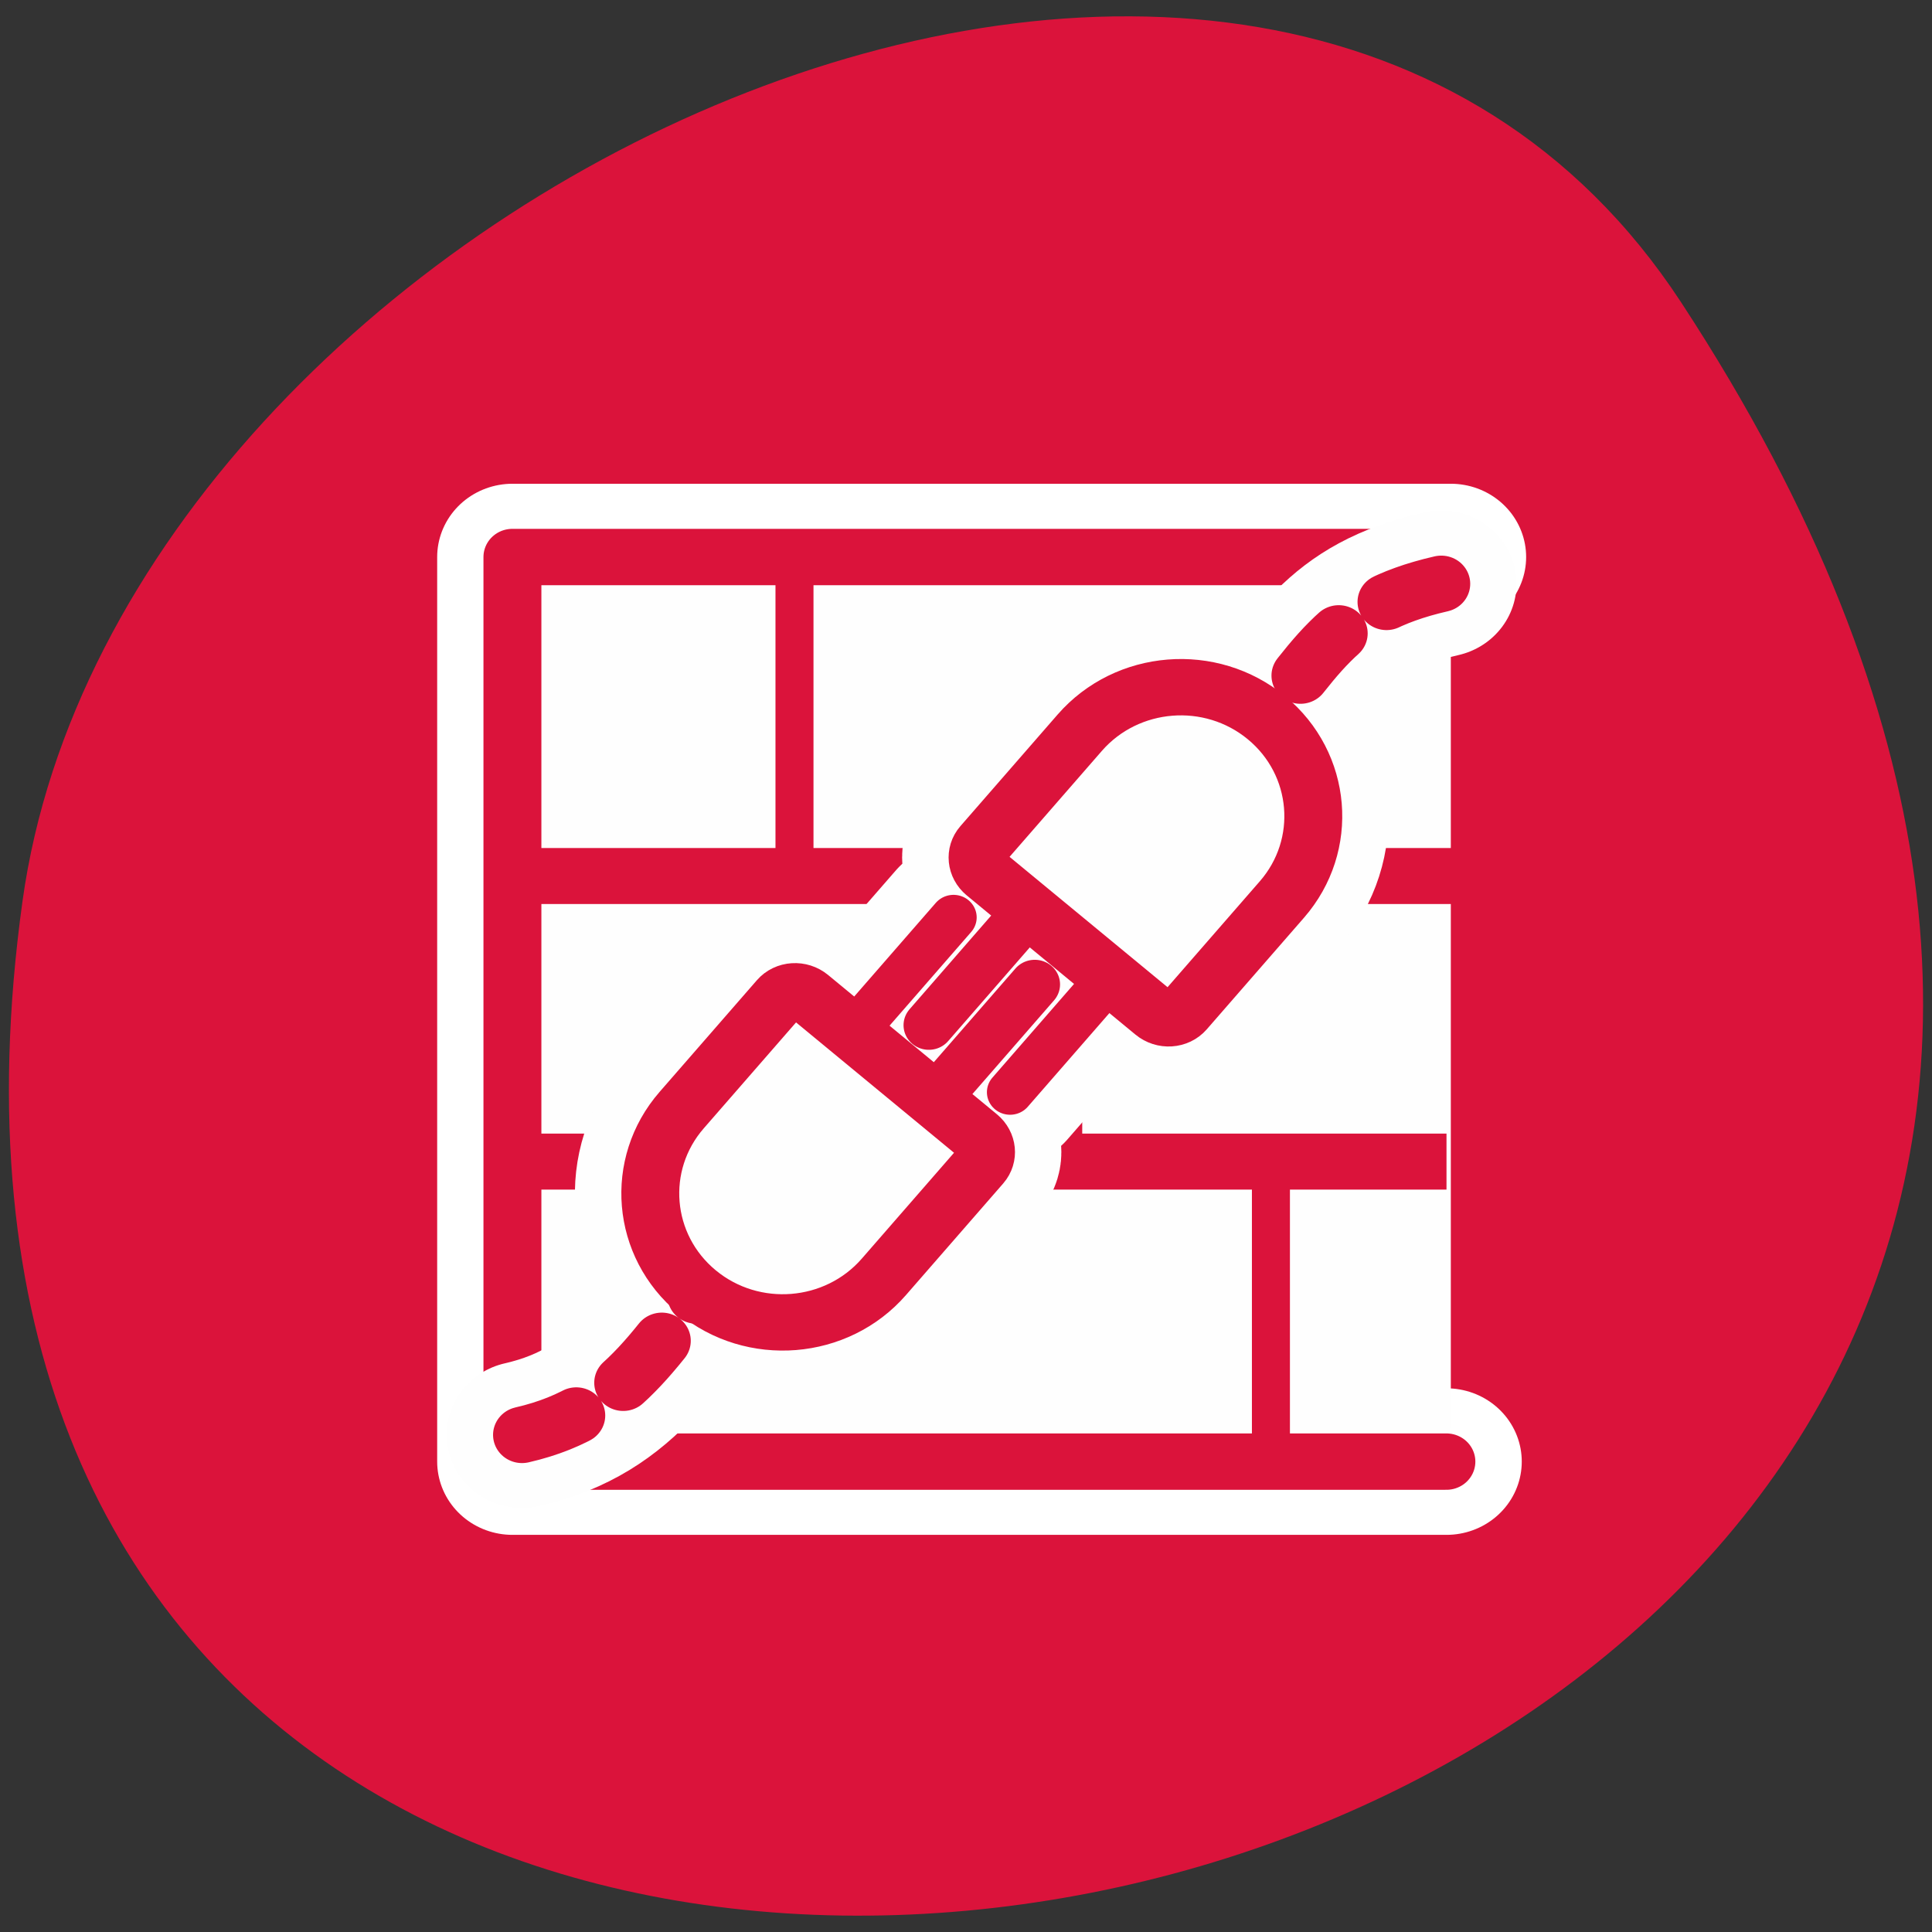 <svg xmlns="http://www.w3.org/2000/svg" xmlns:xlink="http://www.w3.org/1999/xlink" viewBox="0 0 256 256"><rect x="0" y="0" width="256" height="256" fill="#333333" stroke="none"/><defs><clipPath><path transform="matrix(15.333 0 0 11.5 415 -125.5)" d="m -24 13 c 0 1.105 -0.672 2 -1.5 2 -0.828 0 -1.5 -0.895 -1.5 -2 0 -1.105 0.672 -2 1.5 -2 0.828 0 1.5 0.895 1.5 2 z"/></clipPath></defs><g transform="translate(-0.416 -0.454)"><path d="m 222.65 37.868 c 145.18 221.56 -251.35 307.3 -219.76 79.37 12.881 -92.96 164.23 -164.13 219.76 -79.37 z" transform="translate(0.508 2.624)" style="fill:#db133b;color:#000"/><g transform="matrix(2.456 0 0 2.39 56.803 62.48)"><path d="M 55.08,55.08 H 4.69 V 4.93 h 50.626" style="fill:#ff4500;stroke:#fff;stroke-linecap:round;stroke-linejoin:round;stroke-width:8.125"/><rect x="4.925" y="4.449" width="50.39" height="50.39" rx="1.986" style="fill:#fefefe;fill-rule:evenodd;stroke-width:2.919"/><g style="fill:none;stroke-linejoin:round"><g style="stroke:#db133b"><path transform="matrix(0.934 0 0 1.414 2.073 -0.331)" d="M 3.563,16.229 H 57.259 M 3.059,27.426 H 56.755 M 19.092,4.266 v 11.961 m 15.523,0 v 11.197 m 11.998,0 v 11.197" style="stroke-width:2.196"/><path transform="matrix(0.934 0 0 0.934 2.073 1.414)" d="M 56.749,57.46 H 2.799 V 3.764 h 54.2" style="stroke-linecap:round;stroke-width:3.346"/></g><g style="stroke:#fefefe;stroke-linecap:round;stroke-width:8.125"><path d="m 5.204 53.588 c 5.752 -1.351 7.467 -5.407 11.232 -10.156"/><path d="m 54.796 6.412 c -5.752 1.351 -6.754 4.219 -10.519 8.968"/><path d="m 26.973,35.583 5.894,-6.951"/><path d="m 22.591,31.867 5.894,-6.951"/><path d="m 29.815 37.02 c 0.497 0.422 0.57 1.152 0.16 1.636 l -5.249 6.191 c -2.552 3.01 -7.07 3.382 -10.08 0.83 -3.01 -2.552 -3.382 -7.07 -0.83 -10.08 l 5.249 -6.191 c 0.41 -0.483 1.143 -0.531 1.64 -0.11 l 9.109 7.723 z"/><path d="m 33.04,23.927 -5.894,6.951"/><path d="m 37.425,27.642 -5.894,6.951"/><path d="m 30.2 22.487 c -0.497 -0.422 -0.57 -1.152 -0.16 -1.636 l 5.249 -6.191 c 2.552 -3.01 7.07 -3.382 10.08 -0.83 3.01 2.552 3.382 7.07 0.83 10.08 l -5.249 6.191 c -0.41 0.483 -1.143 0.531 -1.64 0.11 l -9.109 -7.723 z"/></g></g><g transform="matrix(0.934 0 0 0.934 1.687 1.586)"><g style="stroke-dasharray:4.199 4.199;fill:none;stroke:#db133b;stroke-linecap:round;stroke-linejoin:round;stroke-width:4.199"><path transform="matrix(0.797 0 0 0.797 0.463 11.01)" d="m 4.145 56.06 c 7.729 -1.815 10.03 -7.266 15.09 -13.648"/><path transform="matrix(0.797 0 0 0.797 52.17 -8.661)" d="m 5.891 17.354 c -7.729 1.815 -9.08 5.669 -14.13 12.05"/></g><g transform="matrix(-1 0 0 -1 60.65 60.32)"><use xlink:href="#0" width="1" height="1"/><use xlink:href="#1" width="1" height="1"/><use xlink:href="#2" width="1" height="1"/></g><path id="0" transform="matrix(-1.092 0 0 -1.092 44.841 57.22)" d="m 10.317,30.486 5.777,-6.814" style="fill:#fefefe;stroke:#db133b;fill-rule:evenodd;stroke-linecap:round;stroke-linejoin:round;stroke-width:2.677"/><path id="1" transform="matrix(-1.092 0 0 -1.092 44.841 57.22)" d="m 6.02,26.843 5.777,-6.814" style="fill:#fefefe;stroke:#db133b;fill-rule:evenodd;stroke-linecap:round;stroke-linejoin:round;stroke-width:2.451"/><path id="2" transform="matrix(-1.092 0 0 -1.092 44.841 57.22)" d="m 13.1,31.897 c 0.487,0.413 0.559,1.13 0.157,1.604 L 8.112,39.57 c -2.502,2.95 -6.93,3.315 -9.88,0.813 -2.95,-2.501 -3.315,-6.93 -0.813,-9.88 l 5.145,-6.069 c 0.402,-0.474 1.12,-0.521 1.608,-0.107 l 8.929,7.571 z" style="fill:#fefefe;stroke:#db133b;fill-rule:evenodd;stroke-linecap:round;stroke-linejoin:round;stroke-width:3.063"/></g></g></g></svg>